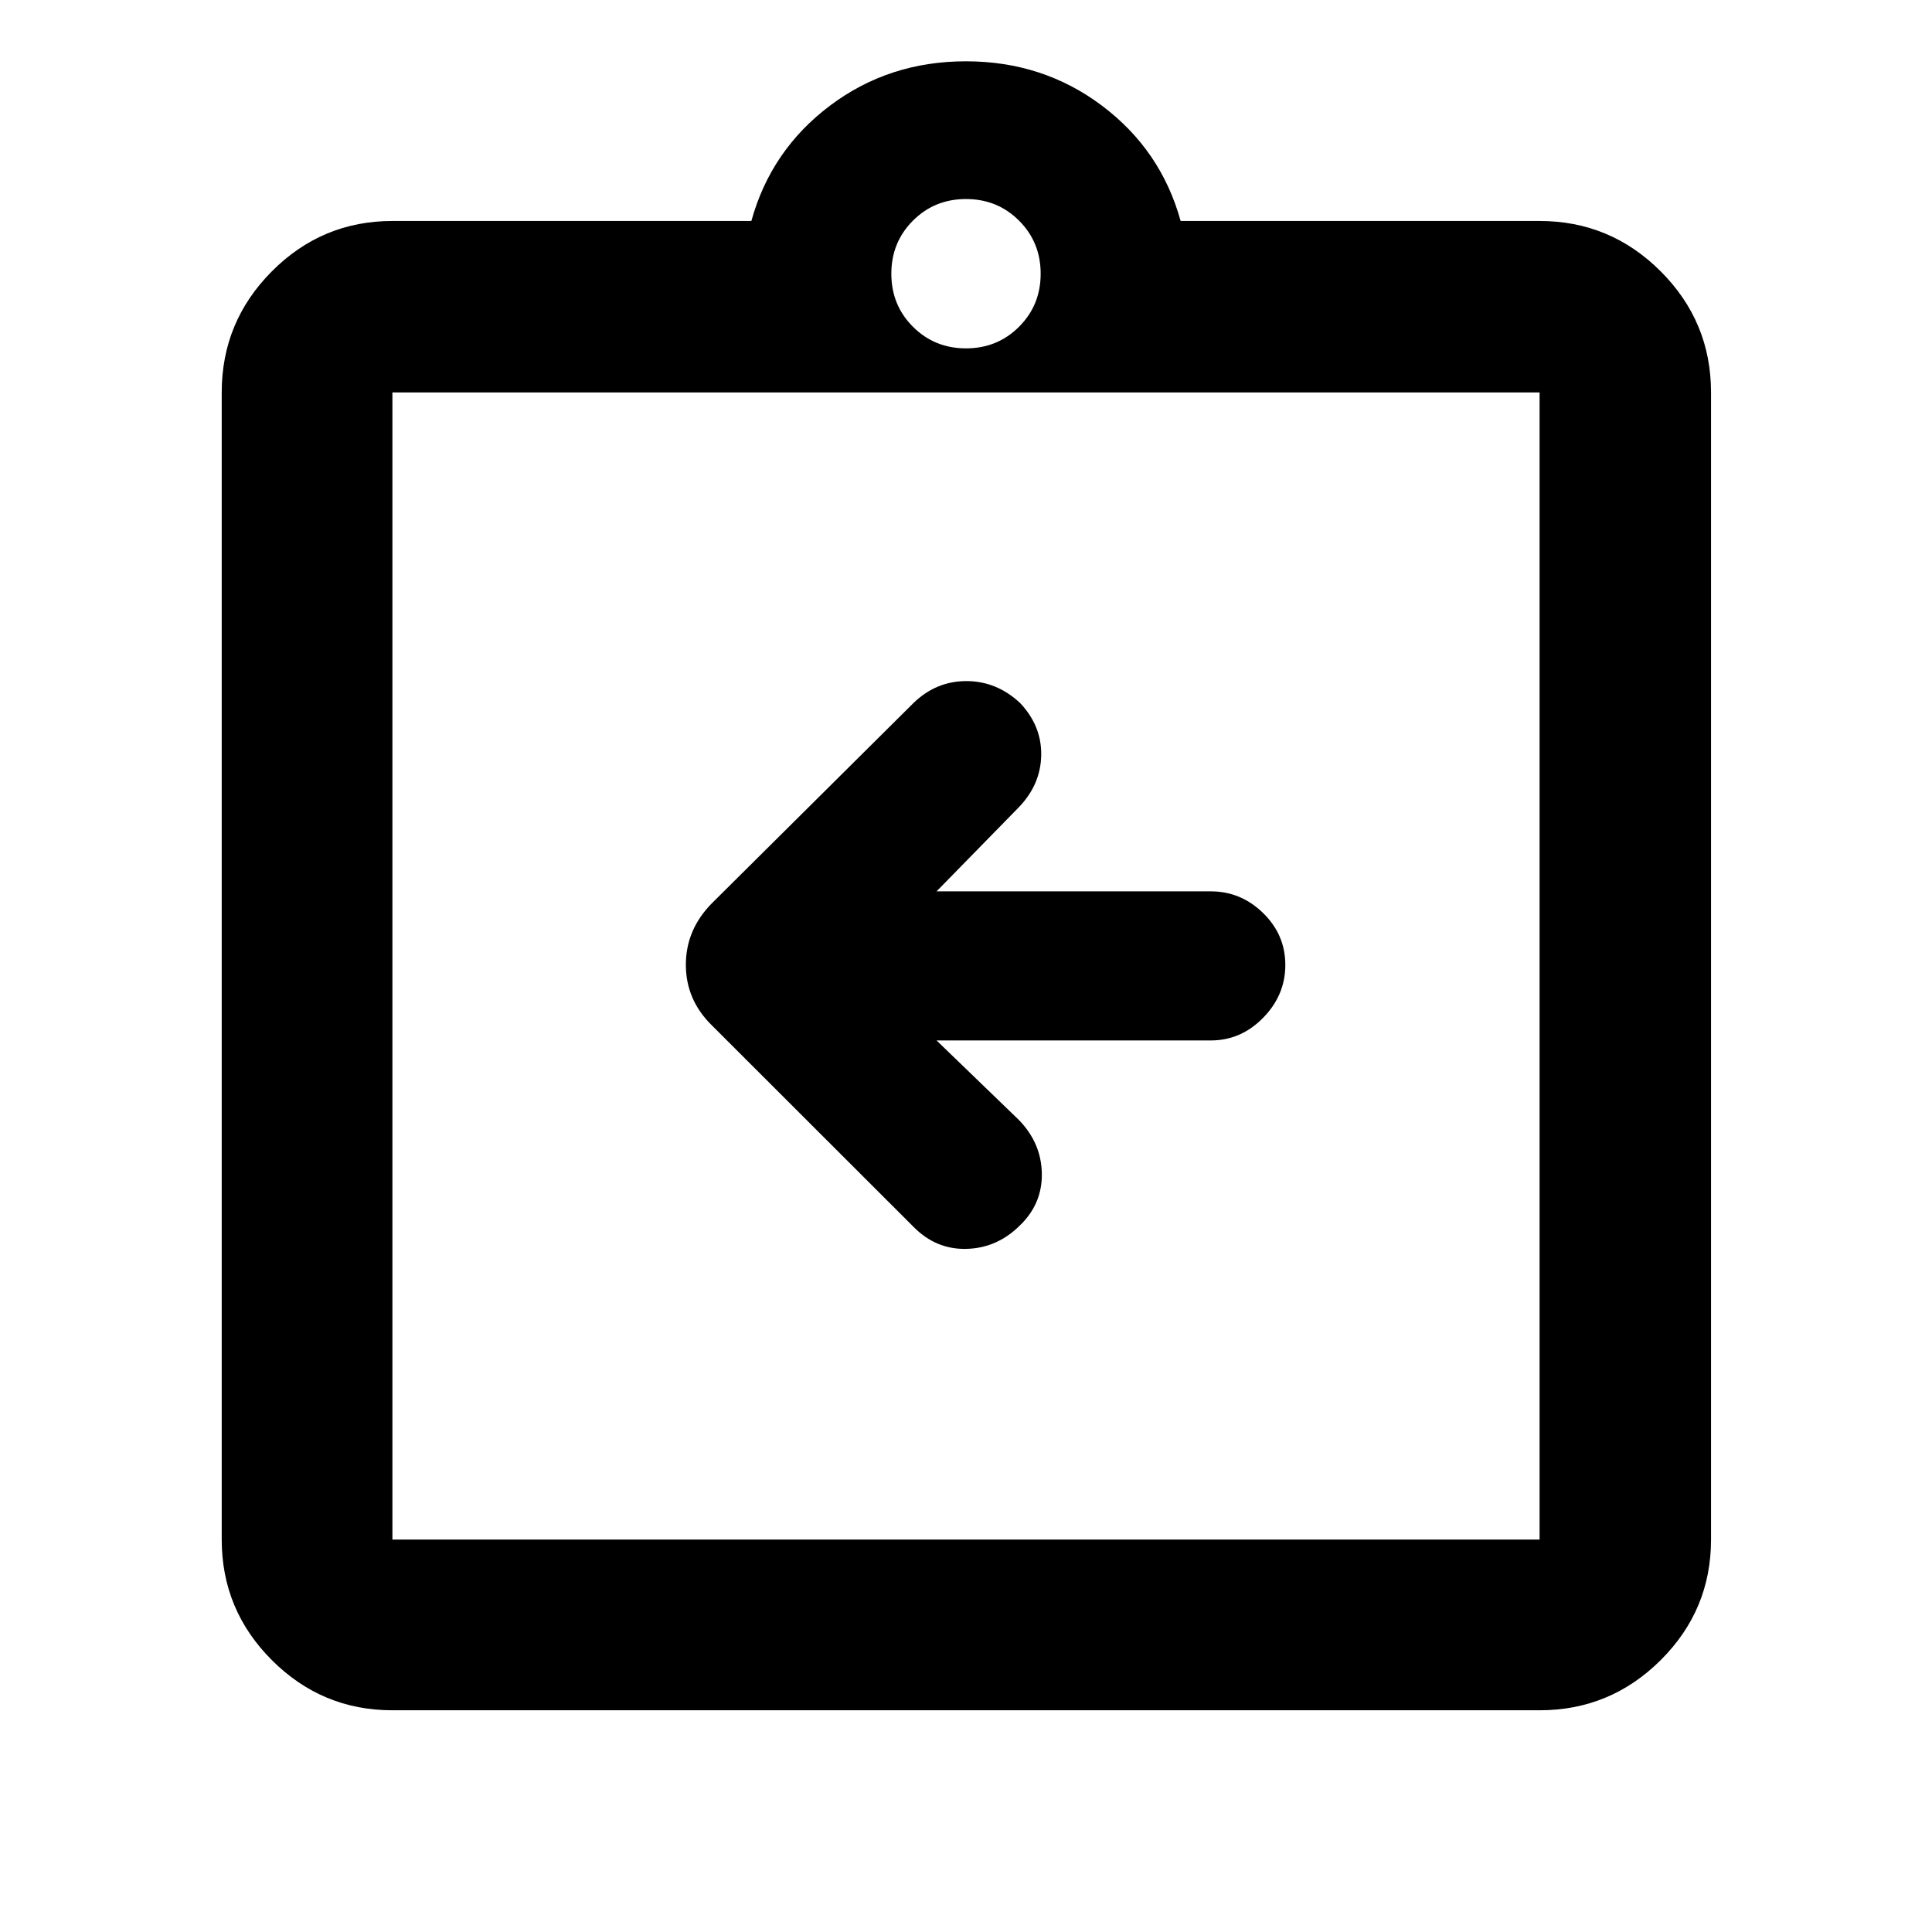 <svg xmlns="http://www.w3.org/2000/svg" height="40" viewBox="0 -960 960 960" width="40"><path d="M465.37-443.01H601.7q14.89 0 25.93-11.24 11.04-11.25 11.04-26.27 0-15.03-11.04-25.8-11.04-10.77-25.93-10.77H465.37l40.73-41.63q10.99-11.31 11.27-25.95.28-14.64-10.54-26.06-11.65-10.84-26.65-10.84-15 0-26.22 10.84l-100.13 99.46q-13.03 13.14-13.03 30.65 0 17.52 13.03 30.22L454.1-350.21q11.08 11.12 26.06 10.77 14.98-.34 26.17-11.21 11.55-10.84 11.35-26.07-.19-15.24-11.41-26.79l-40.9-39.5ZM194.99-110.17q-34.99 0-59.9-24.92-24.92-24.91-24.92-59.9v-570.02q0-35.15 24.92-60.17 24.91-25.02 59.9-25.02h178.36q9.74-35.21 39.03-57.28 29.29-22.06 67.58-22.06 38.3 0 67.62 22.06 29.33 22.07 39.07 57.28h178.36q35.15 0 60.17 25.02 25.02 25.02 25.02 60.17v570.02q0 34.99-25.02 59.9-25.02 24.92-60.17 24.92H194.99Zm0-84.82h570.02v-570.02H194.99v570.02ZM480-786.9q15.63 0 26.36-10.74Q517.1-808.37 517.1-824q0-15.63-10.74-26.36Q495.63-861.1 480-861.1q-15.63 0-26.36 10.74Q442.9-839.63 442.9-824q0 15.63 10.74 26.36Q464.37-786.9 480-786.9ZM194.99-194.99v-570.02 570.02Z"/></svg>